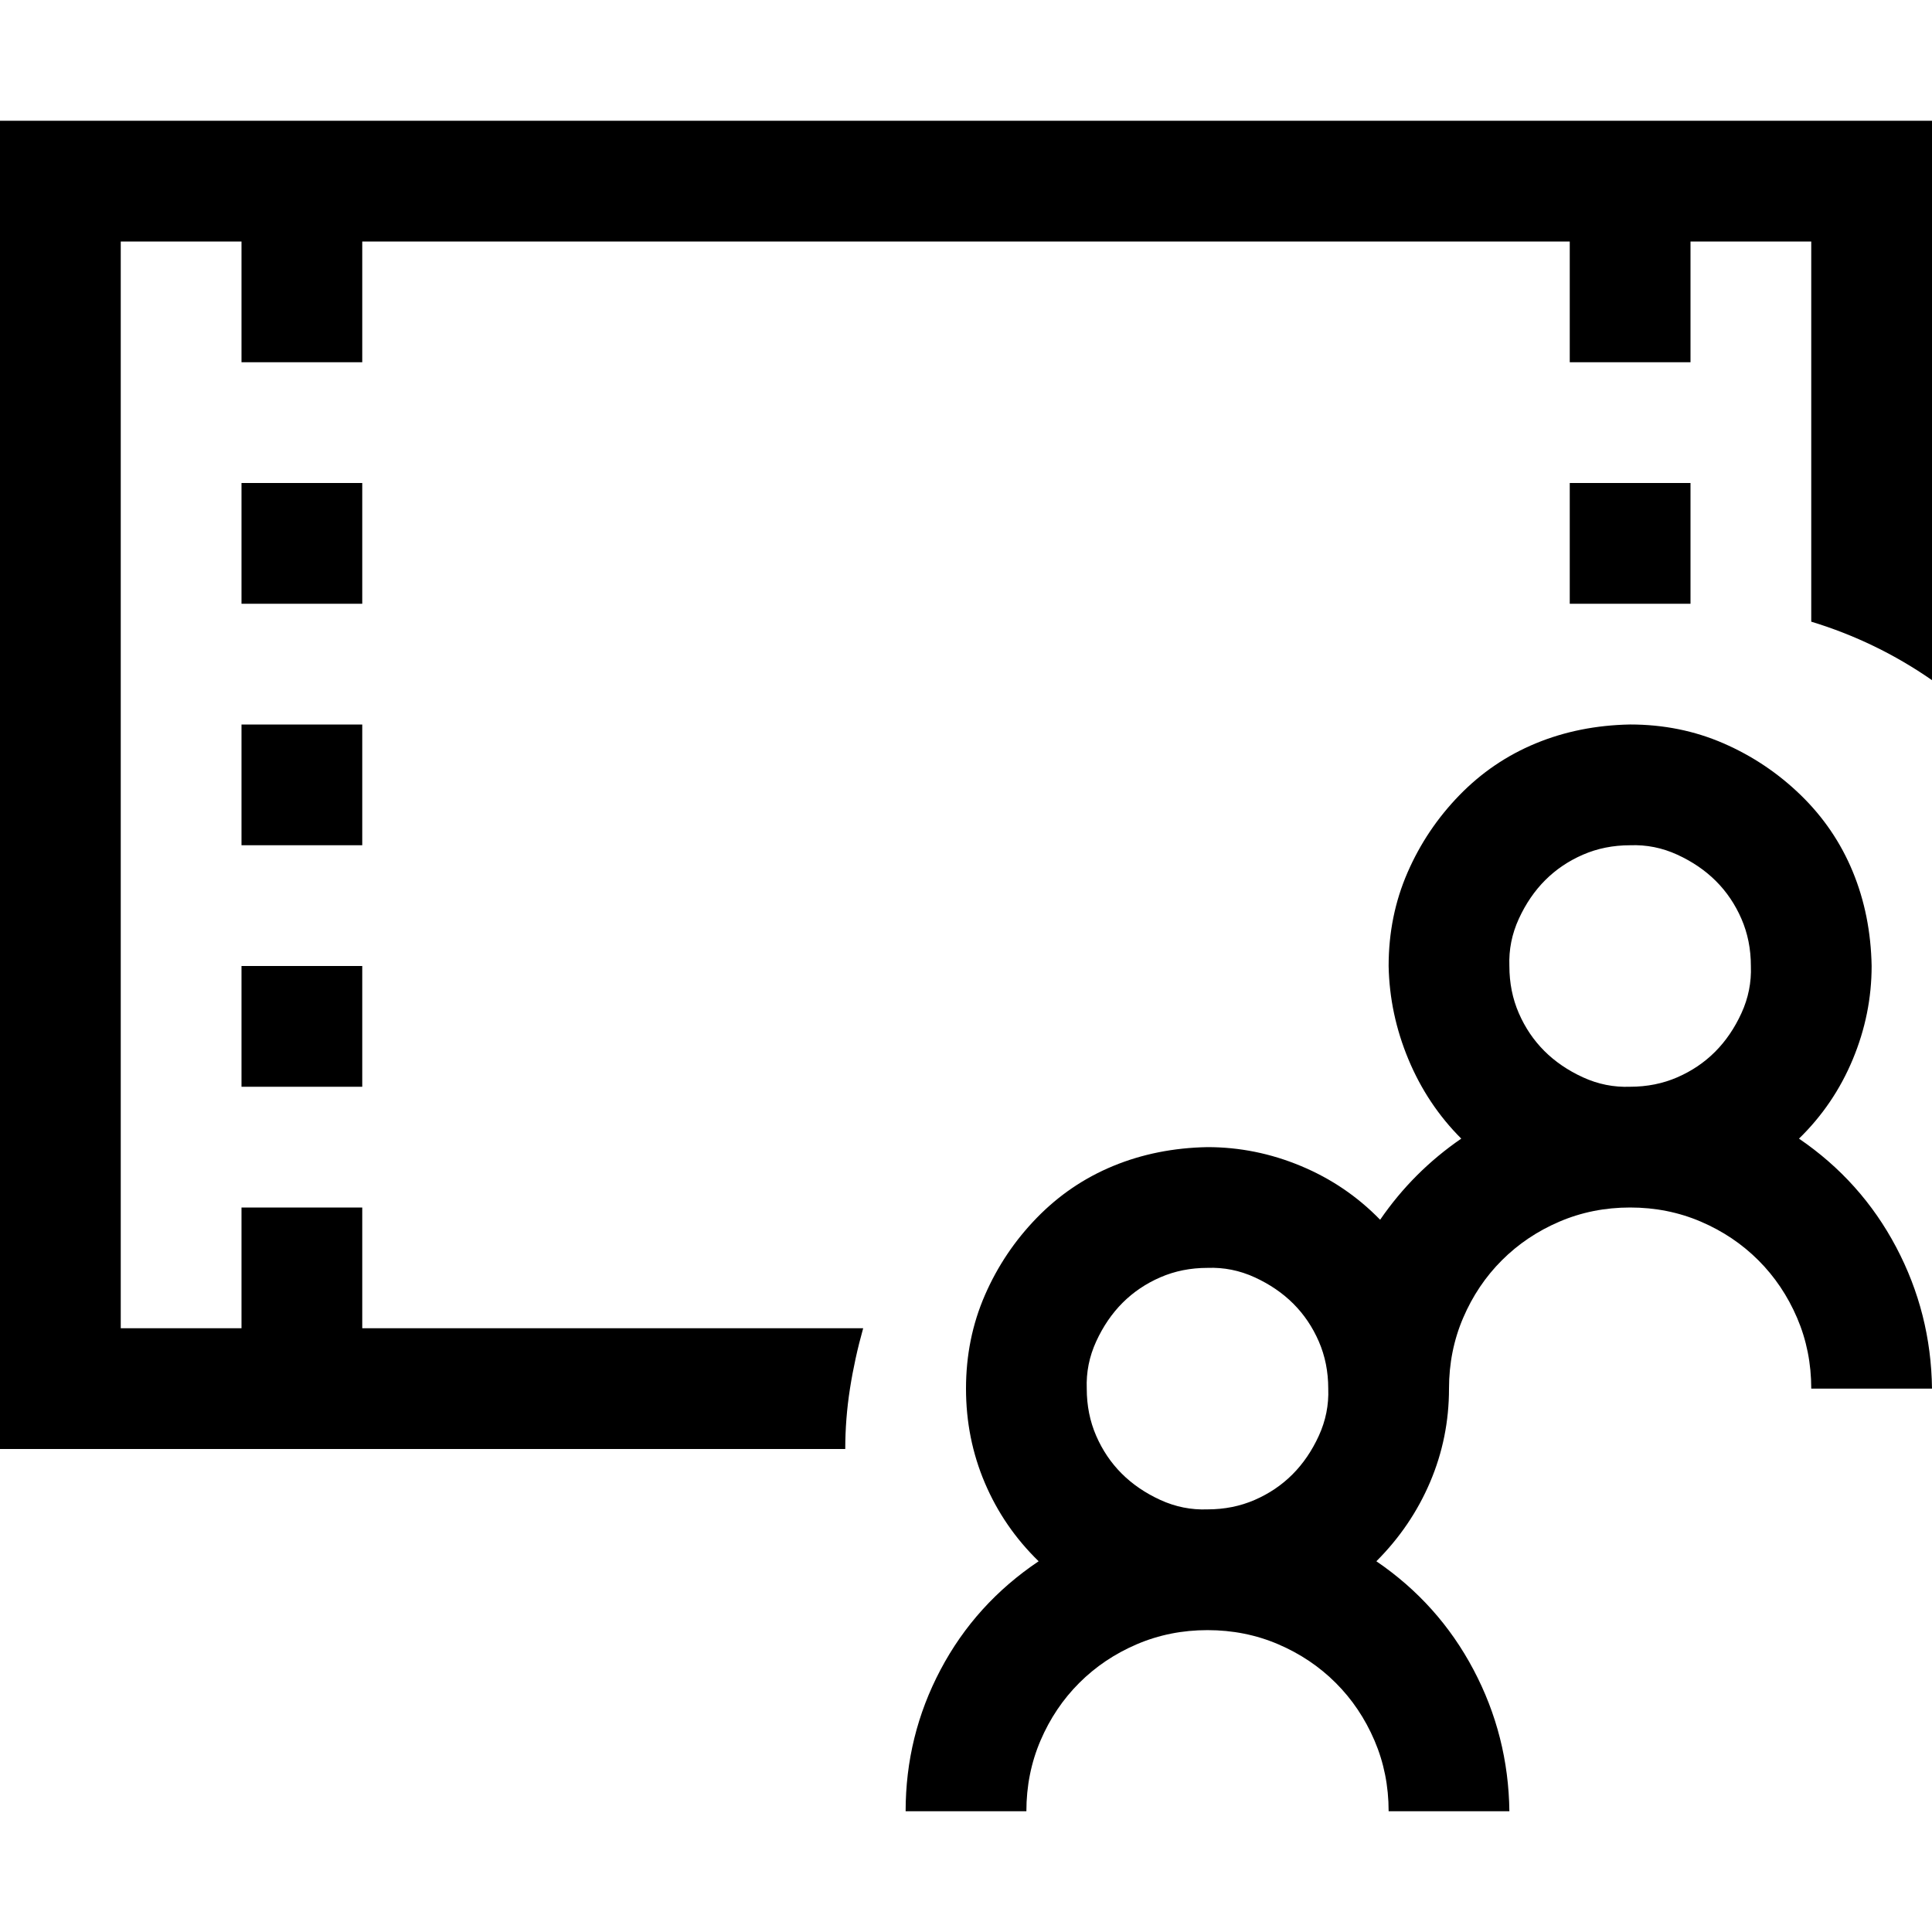 <svg xmlns="http://www.w3.org/2000/svg" viewBox="0 0 2048 2048">
  <path d="M384 640H256V512h128v128zm0 256H256V768h128v128zm-128 128h128v128H256v-128zm1536-384h-128V512h128v128zm256-512v593q-59-41-128-62V256h-128v128h-128V256H384v128H256V256H128v1152h128v-128h128v128h531q-9 32-14 64t-5 64H0V128h2048zm-141 1079q66 45 103 115t38 150h-128q0-40-15-75t-41-61-61-41-75-15q-40 0-75 15t-61 41-41 61-15 75q0 52-20 99t-57 84q66 45 103 115t38 150h-128q0-40-15-75t-41-61-61-41-75-15q-40 0-75 15t-61 41-41 61-15 75H960q0-80 37-150t104-115q-37-36-57-83t-20-100q0-53 20-99t55-82 81-55 100-20q51 0 99 20t84 57q35-51 86-86-36-36-56-84t-21-99q0-53 20-99t55-82 81-55 100-20q53 0 99 20t82 55 55 81 20 100q0 51-20 99t-57 84zm-627 393q27 0 50-10t40-27 28-41 10-50q0-27-10-50t-27-40-41-28-50-10q-27 0-50 10t-40 27-28 41-10 50q0 27 10 50t27 40 41 28 50 10zm320-576q0 27 10 50t27 40 41 28 50 10q27 0 50-10t40-27 28-41 10-50q0-27-10-50t-27-40-41-28-50-10q-27 0-50 10t-40 27-28 41-10 50z" />
</svg>